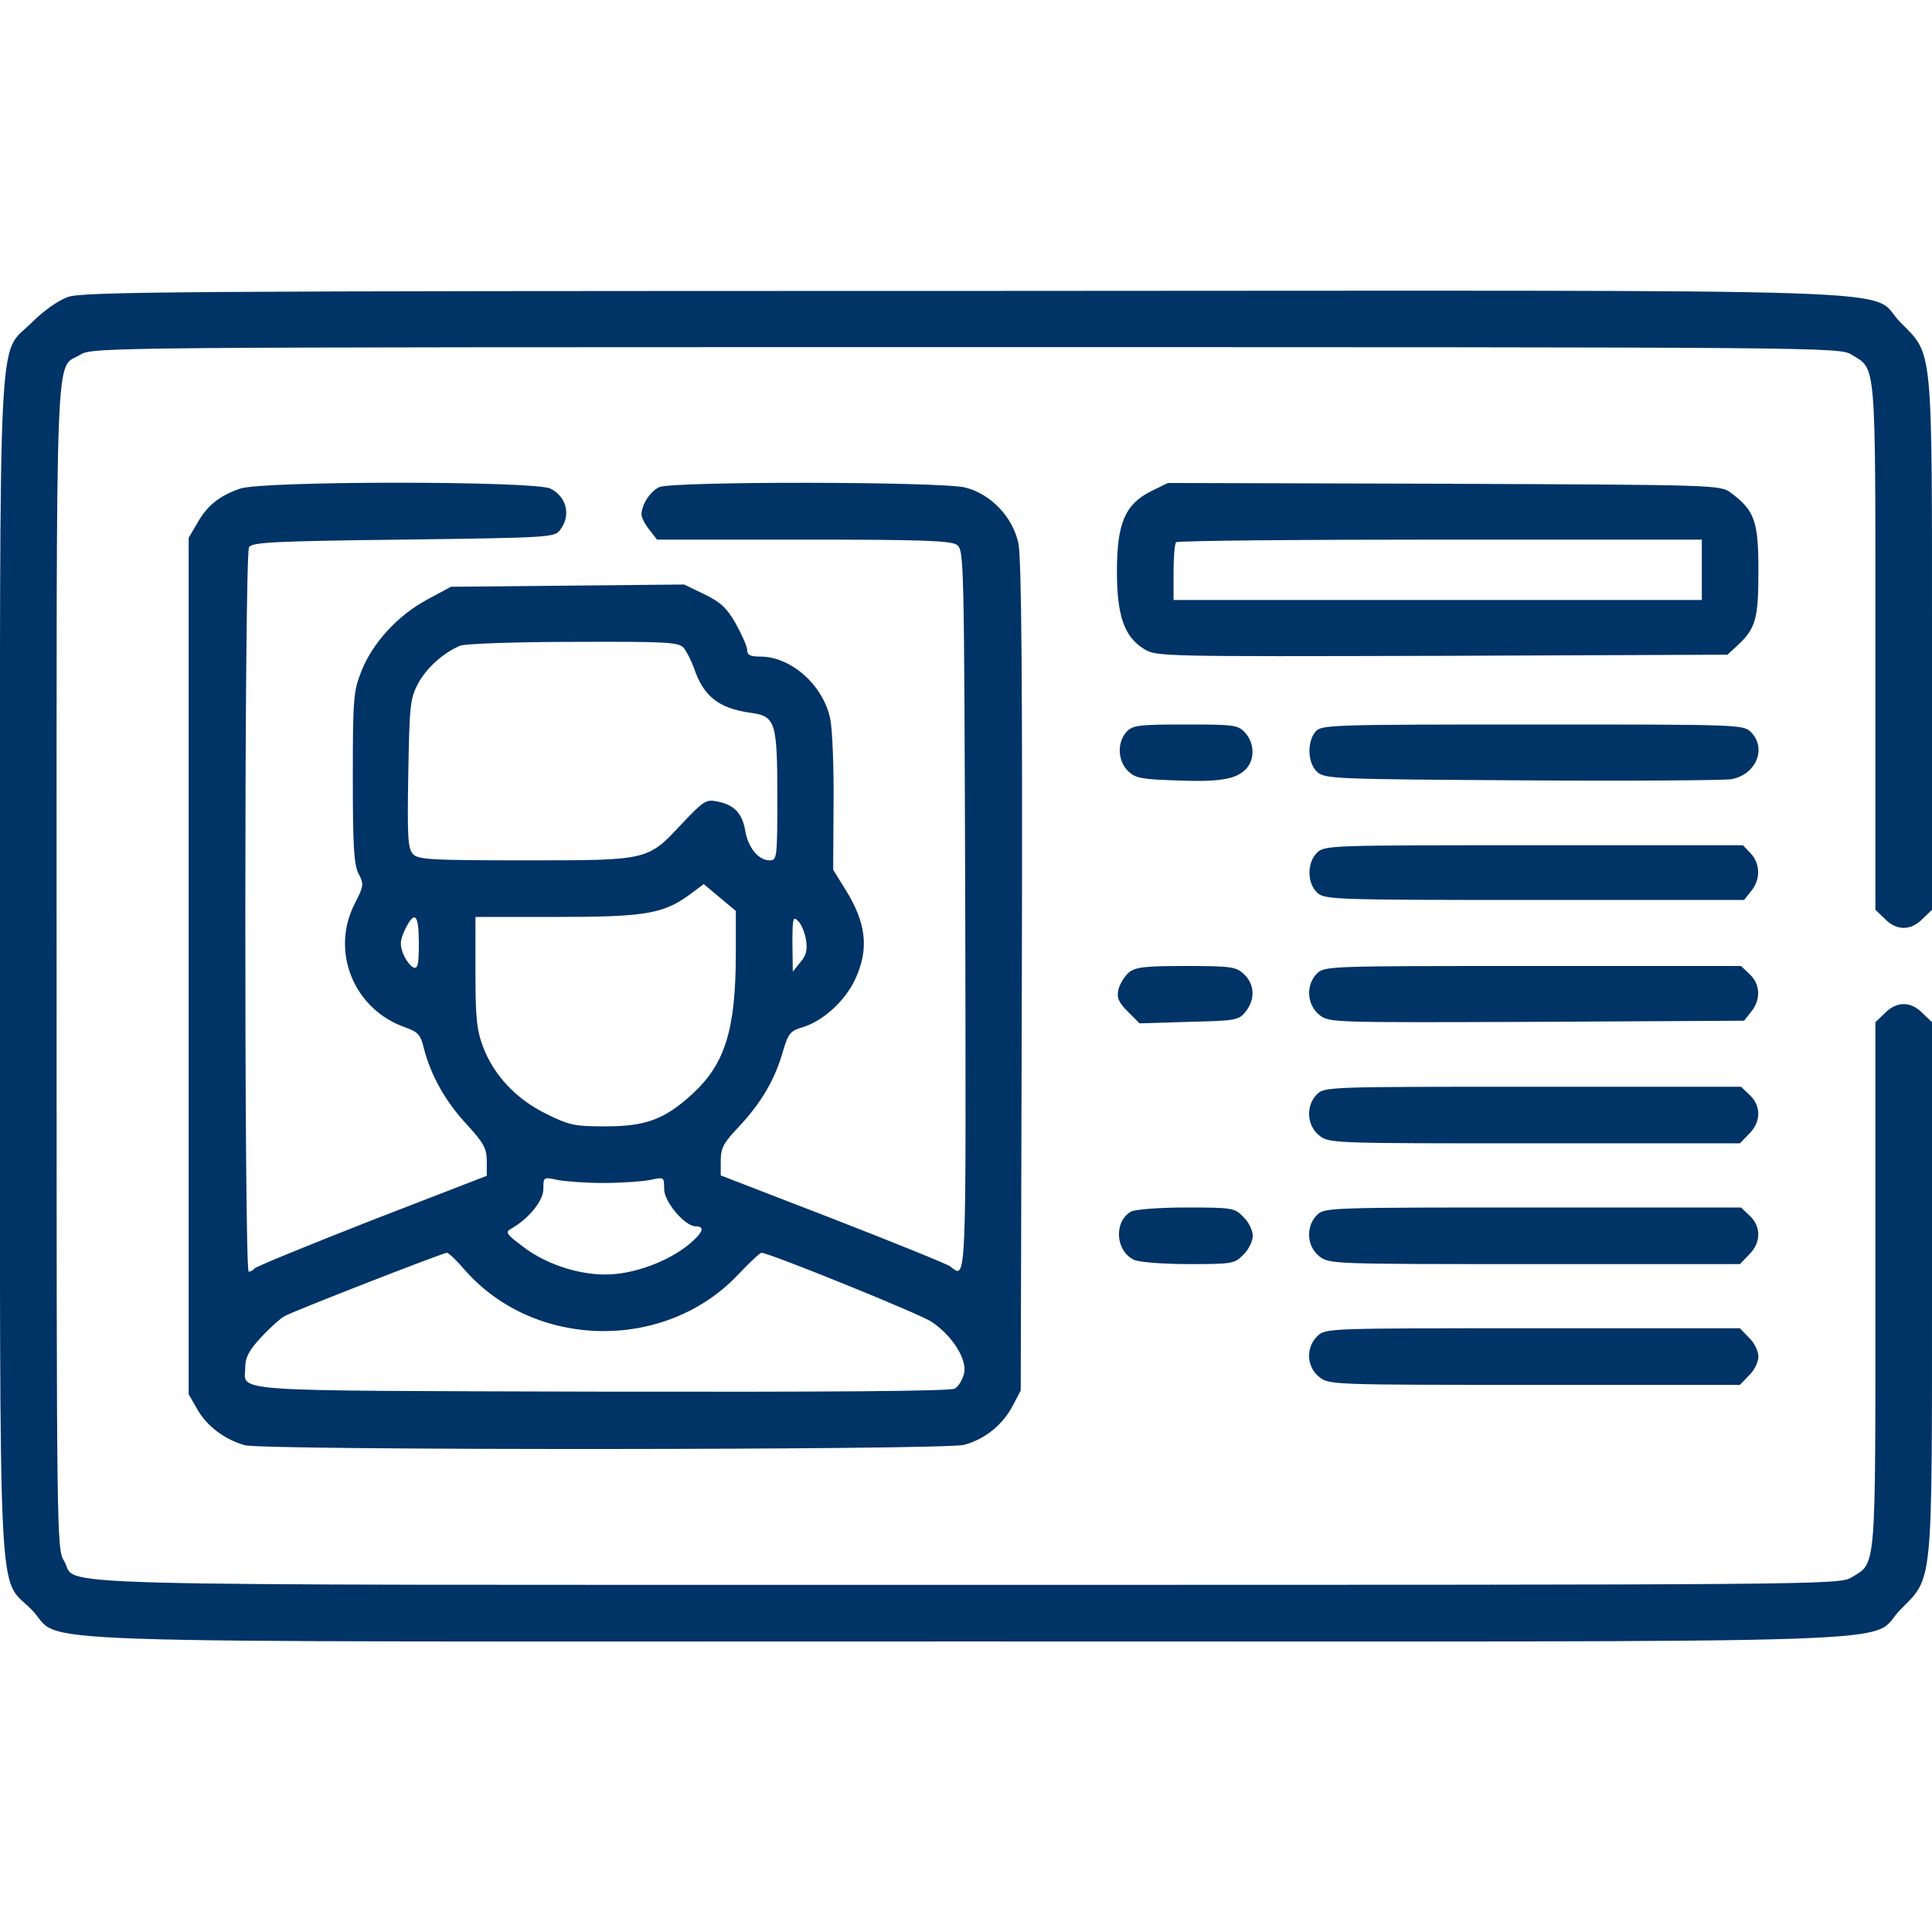<svg id="Layer_1" data-name="Layer 1" xmlns="http://www.w3.org/2000/svg" viewBox="0 0 512 512">
	<defs>
		<style>
			.cls-1,
			.cls-4,
			.cls-5 {
			fill: none;
			}

			.cls-2 {
			fill: #313132;
			}

			.cls-3 {
			fill: #036;
			}

			.cls-4,
			.cls-5 {
			stroke: #036;
			stroke-linejoin: round;
			stroke-width: 4px;
			}

			.cls-4 {
			stroke-linecap: round;
			}
		</style>
	</defs>
    <g transform="translate(0,512) scale(0.1,-0.1)"
fill="#000000" stroke="none">
<path class="cls-3" d="M180 4333 c-27 -10 -65 -37 -96 -68 -91 -91 -84 53 -84 -1705 0
-1757 -7 -1614 83 -1705 94 -94 -160 -85 2477 -85 2637 0 2383 -9 2477 85 86
87 83 53 83 857 l0 699 -25 24 c-31 32 -69 32 -100 0 l-25 -24 0 -696 c0 -768
3 -735 -63 -775 -31 -20 -69 -20 -2345 -20 -2556 0 -2351 -5 -2392 63 -20 31
-20 62 -20 1575 0 1704 -5 1581 63 1622 31 20 69 20 2347 20 2278 0 2316 0
2347 -20 66 -40 63 -7 63 -775 l0 -696 25 -24 c31 -32 69 -32 100 0 l25 24 0
699 c0 804 3 770 -83 857 -94 94 161 85 -2481 84 -2097 0 -2335 -2 -2376 -16z"/>
<path class="cls-3" d="M636 3825 c-55 -19 -87 -45 -113 -91 l-23 -39 0 -1135 0 -1135 23
-40 c25 -44 72 -80 126 -95 52 -14 1853 -13 1906 1 55 15 101 52 128 102 l22
42 3 1095 c2 778 -1 1110 -9 1149 -14 70 -73 132 -141 149 -63 16 -777 17
-811 1 -24 -11 -47 -47 -47 -73 0 -7 9 -25 21 -40 l20 -26 388 0 c319 0 391
-3 407 -14 19 -14 19 -37 22 -970 2 -1007 4 -976 -40 -942 -10 7 -151 64 -313
127 l-295 114 0 39 c0 33 7 47 48 90 59 63 95 124 116 197 15 51 20 57 54 67
54 17 111 69 138 126 38 81 30 151 -27 241 l-31 50 1 175 c1 96 -3 198 -9 226
-19 89 -104 164 -185 164 -27 0 -35 4 -35 18 0 9 -14 40 -30 69 -23 41 -40 57
-83 78 l-54 26 -309 -3 -309 -3 -63 -34 c-78 -42 -144 -114 -174 -189 -21 -53
-23 -71 -23 -282 0 -183 3 -231 15 -255 15 -28 14 -33 -10 -80 -65 -127 -2
-281 135 -328 33 -12 40 -19 49 -58 19 -71 57 -139 114 -200 44 -48 52 -63 52
-96 l0 -39 -305 -118 c-168 -66 -308 -123 -311 -128 -3 -4 -9 -8 -15 -8 -12 0
-12 1900 1 1920 8 13 68 16 409 20 385 5 401 6 415 25 30 39 18 88 -25 110
-40 21 -764 21 -823 0z m1176 -422 c8 -10 20 -34 27 -53 25 -75 65 -107 150
-119 66 -9 71 -23 71 -223 0 -161 -1 -168 -20 -168 -30 0 -57 33 -65 78 -8 47
-29 69 -74 78 -30 6 -36 2 -94 -59 -91 -98 -88 -97 -416 -97 -246 0 -282 2
-296 16 -14 15 -16 42 -13 213 3 180 5 199 25 238 23 43 69 84 113 102 14 5
145 10 301 10 251 1 277 -1 291 -16z m138 -808 c0 -203 -28 -294 -115 -374
-73 -67 -123 -86 -230 -86 -82 0 -97 3 -157 33 -80 39 -139 102 -168 178 -17
46 -20 78 -20 199 l0 145 213 0 c235 0 284 8 353 58 l39 29 43 -36 42 -35 0
-111z m-840 25 c0 -56 -3 -68 -14 -64 -8 3 -20 19 -27 35 -10 26 -9 36 4 65
26 53 37 42 37 -36z m1026 9 c4 -26 1 -41 -15 -59 l-20 -25 -1 75 c0 67 2 73
15 59 9 -8 18 -31 21 -50z m-536 -644 c47 0 102 4 123 8 37 8 37 8 37 -24 0
-34 55 -99 84 -99 25 0 19 -16 -16 -46 -49 -41 -127 -73 -195 -80 -80 -9 -181
21 -248 73 -44 33 -47 38 -30 47 46 26 85 74 85 105 0 32 0 32 38 24 20 -4 75
-8 122 -8z m-367 -232 c185 -209 529 -215 722 -12 31 33 59 59 63 59 20 0 420
-162 451 -183 55 -37 94 -99 86 -136 -4 -17 -15 -36 -25 -41 -13 -7 -336 -9
-940 -8 -1015 3 -940 -2 -940 66 0 24 10 44 42 78 23 25 51 50 62 56 27 15
418 167 430 168 5 0 27 -21 49 -47z"/>
<path class="cls-3" d="M3050 3818 c-69 -35 -90 -85 -90 -213 0 -118 20 -173 72 -205 32 -20
45 -20 790 -18 l756 3 27 25 c48 45 55 70 55 198 0 131 -10 159 -73 206 -28
21 -36 21 -760 24 l-732 2 -45 -22z m1460 -208 l0 -80 -700 0 -700 0 0 73 c0
41 3 77 7 80 3 4 318 7 700 7 l693 0 0 -80z"/>
<path class="cls-3" d="M2985 3180 c-25 -28 -23 -76 4 -103 19 -19 35 -22 122 -25 119 -5
163 2 190 29 25 25 24 69 -1 97 -19 21 -30 22 -159 22 -125 0 -140 -2 -156
-20z"/>
<path class="cls-3" d="M3487 3182 c-24 -27 -22 -85 4 -108 20 -18 46 -19 543 -22 286 -2
536 0 554 3 66 12 95 82 52 125 -20 20 -33 20 -578 20 -529 0 -560 -1 -575
-18z"/>
<path class="cls-3" d="M3490 2860 c-27 -27 -26 -81 1 -106 20 -18 44 -19 576 -19 l555 0 19
24 c25 30 24 72 -1 99 l-21 22 -554 0 c-542 0 -555 0 -575 -20z"/>
<path class="cls-3" d="M2992 2543 c-12 -10 -24 -30 -28 -45 -5 -22 0 -34 25 -59 l31 -31
131 4 c123 3 132 4 150 27 26 32 24 73 -4 99 -21 20 -34 22 -154 22 -110 0
-134 -3 -151 -17z"/>
<path class="cls-3" d="M3490 2540 c-30 -30 -27 -83 7 -110 26 -20 31 -20 576 -18 l549 3 19
24 c26 32 24 73 -4 99 l-23 22 -552 0 c-539 0 -552 0 -572 -20z"/>
<path class="cls-3" d="M3490 2220 c-30 -30 -27 -83 6 -109 26 -21 35 -21 571 -21 l544 0 24
25 c32 31 33 74 2 103 l-23 22 -552 0 c-539 0 -552 0 -572 -20z"/>
<path class="cls-3" d="M2997 1909 c-46 -27 -41 -105 9 -128 14 -6 77 -11 145 -11 114 0 121
1 144 25 14 13 25 36 25 50 0 14 -11 37 -25 50 -23 24 -29 25 -152 25 -71 0
-136 -5 -146 -11z"/>
<path class="cls-3" d="M3490 1900 c-30 -30 -27 -83 6 -109 26 -21 35 -21 571 -21 l544 0 24
25 c32 31 33 74 2 103 l-23 22 -552 0 c-539 0 -552 0 -572 -20z"/>
<path class="cls-3" d="M3492 1580 c-32 -30 -30 -82 4 -109 26 -21 35 -21 571 -21 l544 0 24
25 c14 13 25 36 25 50 0 14 -11 37 -25 50 l-24 25 -549 0 c-538 0 -549 0 -570
-20z"/>
</g>

</svg>



